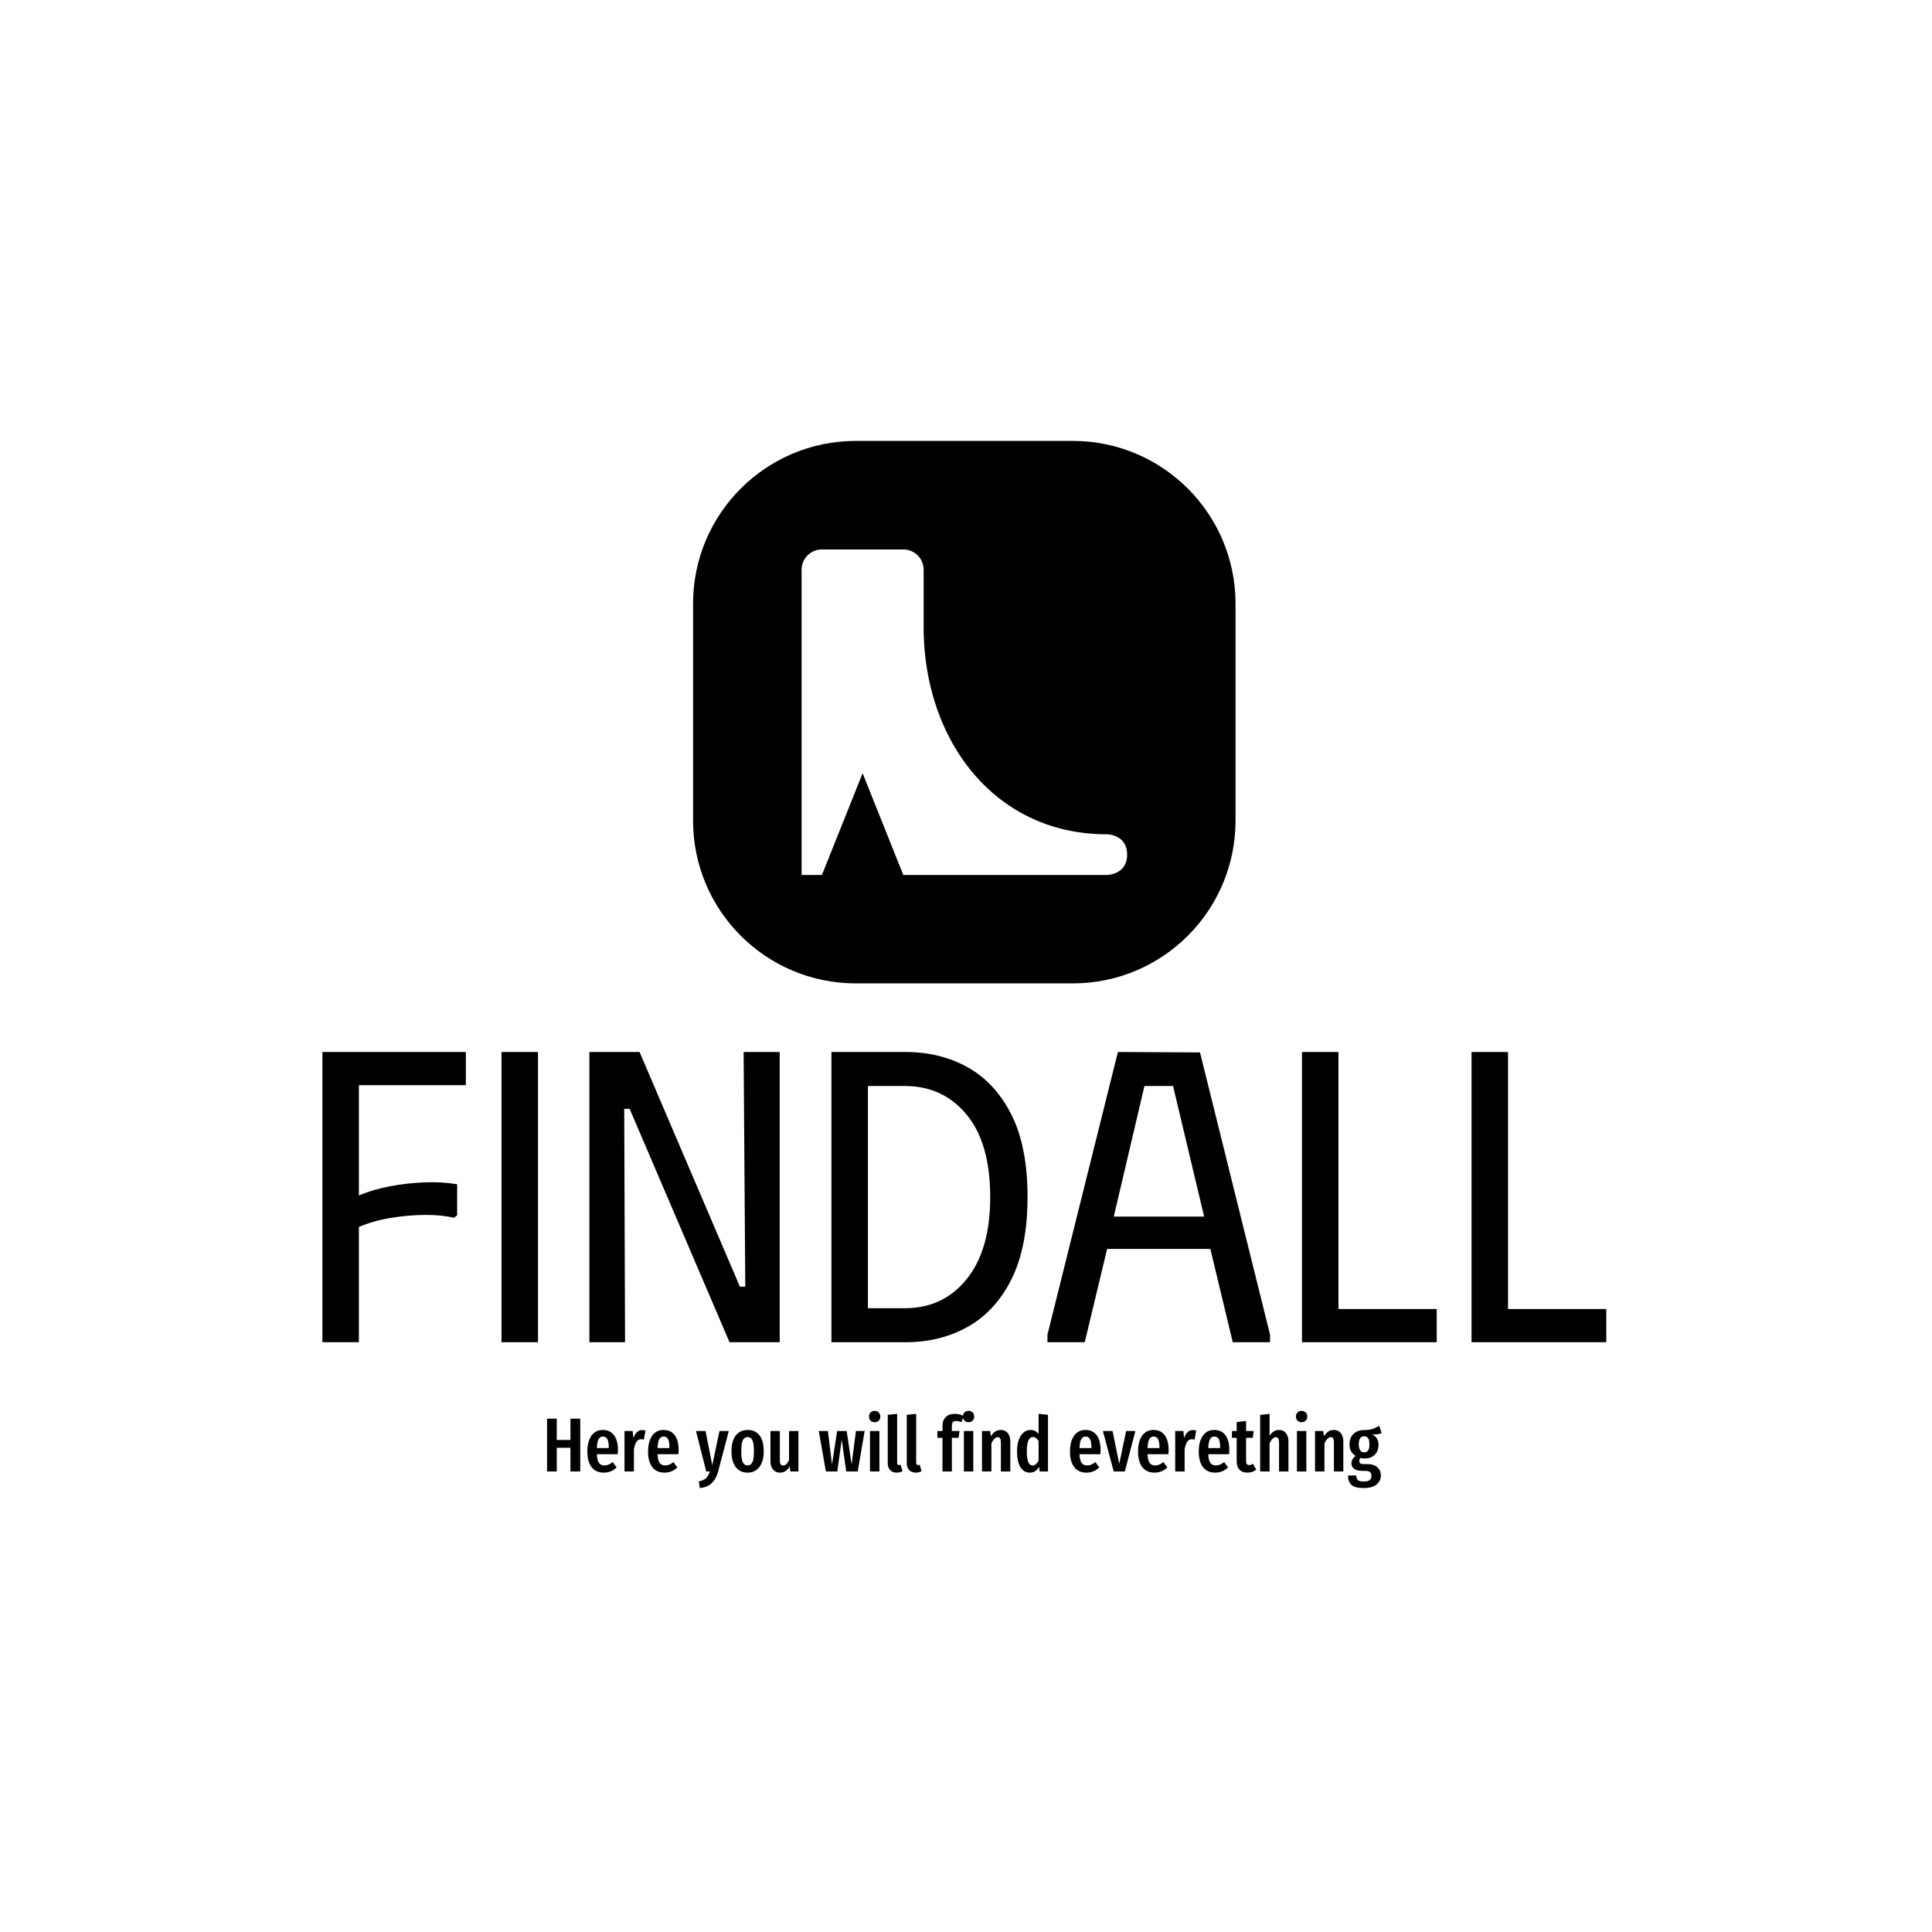 <svg xmlns="http://www.w3.org/2000/svg" version="1.1" xmlns:xlink="http://www.w3.org/1999/xlink" xmlns:svgjs="http://svgjs.dev/svgjs" width="1500" height="1500" viewBox="0 0 1500 1500"><rect width="1500" height="1500" fill="#ffffff"></rect><g transform="matrix(0.667,0,0,0.667,248.468,341.018)"><svg viewBox="0 0 304 248" data-background-color="#ffffff" preserveAspectRatio="xMidYMid meet" height="1223" width="1500" xmlns="http://www.w3.org/2000/svg" xmlns:xlink="http://www.w3.org/1999/xlink"><g id="tight-bounds" transform="matrix(1,0,0,1,0.466,0.4)"><svg viewBox="0 0 303.068 247.2" height="247.2" width="303.068"><g><svg viewBox="0 0 395.52 322.609" height="247.2" width="303.068"><g transform="matrix(1,0,0,1,0,188.237)"><svg viewBox="0 0 395.52 134.372" height="134.372" width="395.52"><g id="textblocktransform"><svg viewBox="0 0 395.52 134.372" height="134.372" width="395.52" id="textblock"><g><svg viewBox="0 0 395.52 89.397" height="89.397" width="395.52"><g transform="matrix(1,0,0,1,0,0)"><svg width="395.52" viewBox="3.1 -35 154.84 35" height="89.397" data-palette-color="#1f55b3"><path d="M3.1-35L20.4-35 20.4-31 7.5-31 7.5-17.7Q9.15-18.4 11.23-18.8 13.3-19.2 15.45-19.28 17.6-19.35 19.35-19.05L19.35-19.05 19.35-15.3 18.95-15Q17.6-15.35 15.58-15.35 13.55-15.35 11.4-15 9.25-14.65 7.5-13.9L7.5-13.9 7.5 0 3.1 0 3.1-35ZM24.7 0L24.7-35 29.1-35 29.1 0 24.7 0ZM54.1-6.7L53.9-35 58.25-35 58.25 0 52.2 0 40.15-28.15 39.5-28.15 39.6 0 35.3 0 35.3-35 41.35-35 53.45-6.7 54.1-6.7ZM73.44-35L73.44-35 64.49-35 64.49 0 73.44 0Q77.64 0 80.97-1.88 84.29-3.75 86.22-7.63 88.14-11.5 88.14-17.5L88.14-17.5Q88.14-23.55 86.22-27.4 84.29-31.25 80.97-33.13 77.64-35 73.44-35ZM73.34-4.1L73.34-4.1 68.89-4.1 68.89-30.9 73.34-30.9Q77.94-30.9 80.79-27.45 83.64-24 83.64-17.5L83.64-17.5Q83.64-11.15 80.82-7.63 77.99-4.1 73.34-4.1ZM95.04 0L90.54 0 90.54-0.9 99.04-35 108.94-34.95 117.39-0.9 117.39 0 112.89 0 110.19-11.25 97.74-11.25 95.04 0ZM102.24-30.9L98.54-15.15 109.44-15.15 105.69-30.9 102.24-30.9ZM121.24 0L121.24-35 125.64-35 125.64-4 137.49-4 137.49 0 121.24 0ZM141.69 0L141.69-35 146.09-35 146.09-4 157.94-4 157.94 0 141.69 0Z" opacity="1" transform="matrix(1,0,0,1,0,0)" fill="#000000" class="wordmark-text-0" data-fill-palette-color="primary" id="text-0"></path></svg></g></svg></g><g transform="matrix(1,0,0,1,69.216,110.502)"><svg viewBox="0 0 257.088 23.87" height="23.87" width="257.088"><g transform="matrix(1,0,0,1,0,0)"><svg width="257.088" viewBox="3 -39.65 545.73 50.5" height="23.87" data-palette-color="#ff585f"><path d="M24.7 0L18.3 0 18.3-15.5 9.35-15.5 9.35 0 3 0 3-34.55 9.35-34.55 9.35-20.6 18.3-20.6 18.3-34.55 24.7-34.55 24.7 0ZM49.35-13.85Q49.35-13.4 49.2-11.3L49.2-11.3 35.55-11.3Q35.75-7.2 36.97-5.58 38.2-3.95 40.45-3.95L40.45-3.95Q42-3.95 43.25-4.48 44.5-5 45.95-6.15L45.95-6.15 48.5-2.65Q45 0.75 40.1 0.75L40.1 0.75Q34.9 0.75 32.12-2.85 29.35-6.45 29.35-13L29.35-13Q29.35-19.55 32-23.35 34.65-27.15 39.5-27.15L39.5-27.15Q44.15-27.15 46.75-23.78 49.35-20.4 49.35-13.85L49.35-13.85ZM43.35-15.3L43.35-15.65Q43.35-19.4 42.45-21.13 41.55-22.85 39.55-22.85L39.55-22.85Q37.7-22.85 36.72-21.18 35.75-19.5 35.55-15.3L35.55-15.3 43.35-15.3ZM65.3-27.1Q66.45-27.1 67.34-26.75L67.34-26.75 66.34-20.85Q65.34-21.1 64.5-21.1L64.5-21.1Q62.59-21.1 61.5-19.45 60.4-17.8 59.8-14.55L59.8-14.55 59.8 0 53.65 0 53.65-26.45 59-26.45 59.45-21.85Q61.3-27.1 65.3-27.1L65.3-27.1ZM89.04-13.85Q89.04-13.4 88.89-11.3L88.89-11.3 75.24-11.3Q75.44-7.2 76.67-5.58 77.89-3.95 80.14-3.95L80.14-3.95Q81.69-3.95 82.94-4.48 84.19-5 85.64-6.15L85.64-6.15 88.19-2.65Q84.69 0.75 79.79 0.75L79.79 0.75Q74.59 0.75 71.82-2.85 69.04-6.45 69.04-13L69.04-13Q69.04-19.55 71.69-23.35 74.34-27.15 79.19-27.15L79.19-27.15Q83.84-27.15 86.44-23.78 89.04-20.4 89.04-13.85L89.04-13.85ZM83.04-15.3L83.04-15.65Q83.04-19.4 82.14-21.13 81.24-22.85 79.24-22.85L79.24-22.85Q77.39-22.85 76.42-21.18 75.44-19.5 75.24-15.3L75.24-15.3 83.04-15.3ZM121.84-26.45L114.84 0.1Q113.54 4.9 110.64 7.65 107.74 10.4 102.89 10.85L102.89 10.85 102.19 6.5Q105.34 5.85 106.91 4.42 108.49 3 109.39 0L109.39 0 107.09 0 100.39-26.45 106.64-26.45 111.04-4.1 115.74-26.45 121.84-26.45ZM134.13-27.15Q139.13-27.15 141.91-23.65 144.69-20.15 144.69-13.25L144.69-13.25Q144.69-6.65 141.88-2.95 139.09 0.75 134.13 0.75L134.13 0.75Q129.19 0.75 126.39-2.88 123.59-6.5 123.59-13.25L123.59-13.25Q123.59-19.95 126.39-23.55 129.19-27.15 134.13-27.15L134.13-27.15ZM134.13-22.5Q131.99-22.5 130.99-20.38 129.99-18.25 129.99-13.25L129.99-13.25Q129.99-8.2 130.99-6.08 131.99-3.95 134.13-3.95L134.13-3.95Q136.28-3.95 137.28-6.08 138.28-8.2 138.28-13.25L138.28-13.25Q138.28-18.3 137.28-20.4 136.28-22.5 134.13-22.5L134.13-22.5ZM167.38-26.45L167.38 0 162.03 0 161.73-3.35Q160.48-1.3 158.93-0.28 157.38 0.75 155.33 0.75L155.33 0.75Q152.43 0.75 150.76-1.3 149.08-3.35 149.08-6.65L149.08-6.65 149.08-26.45 155.23-26.45 155.23-7Q155.23-3.9 157.33-3.9L157.33-3.9Q158.53-3.9 159.48-4.83 160.43-5.75 161.23-7.45L161.23-7.45 161.23-26.45 167.38-26.45ZM204.98-26.45L210.68-26.45 206.13 0 198.63 0 195.68-20.85 192.78 0 185.33 0 180.68-26.45 186.63-26.45 189.33-4.6 192.68-26.45 198.93-26.45 202.13-4.6 204.98-26.45ZM214.17-26.45L220.32-26.45 220.32 0 214.17 0 214.17-26.45ZM217.22-39.65Q218.88-39.65 219.9-38.6 220.92-37.55 220.92-35.9L220.92-35.9Q220.92-34.3 219.9-33.25 218.88-32.2 217.22-32.2L217.22-32.2Q215.57-32.2 214.55-33.25 213.52-34.3 213.52-35.9L213.52-35.9Q213.52-37.55 214.55-38.6 215.57-39.65 217.22-39.65L217.22-39.65ZM231.62 0.75Q228.92 0.75 227.35-0.93 225.77-2.6 225.77-5.4L225.77-5.4 225.77-37.05 231.92-37.7 231.92-5.65Q231.92-5 232.22-4.6 232.52-4.2 233.12-4.2L233.12-4.2Q233.47-4.2 233.8-4.3 234.12-4.4 234.22-4.4L234.22-4.4 235.42-0.2Q233.72 0.75 231.62 0.75L231.62 0.75ZM244.07 0.75Q241.37 0.75 239.79-0.93 238.22-2.6 238.22-5.4L238.22-5.4 238.22-37.05 244.37-37.7 244.37-5.65Q244.37-5 244.67-4.6 244.97-4.2 245.57-4.2L245.57-4.2Q245.92-4.2 246.24-4.3 246.57-4.4 246.67-4.4L246.67-4.4 247.87-0.2Q246.17 0.75 244.07 0.75L244.07 0.75ZM270.46-33.05Q269.06-33.05 268.39-32.3 267.71-31.55 267.71-30L267.71-30 267.71-26.45 272.76-26.45 272.06-22 267.71-22 267.71 0 261.56 0 261.56-22 258.26-22 258.26-26.45 261.56-26.45 261.56-29.8Q261.56-33.4 263.66-35.55 265.76-37.7 269.66-37.7L269.66-37.7Q272.71-37.7 275.56-36.2L275.56-36.2 273.86-32.2Q272.11-33.05 270.46-33.05L270.46-33.05ZM275.56-26.45L281.71-26.45 281.71 0 275.56 0 275.56-26.45ZM278.61-39.65Q280.26-39.65 281.29-38.6 282.31-37.55 282.31-35.9L282.31-35.9Q282.31-34.3 281.29-33.25 280.26-32.2 278.61-32.2L278.61-32.2Q276.96-32.2 275.94-33.25 274.91-34.3 274.91-35.9L274.91-35.9Q274.91-37.55 275.94-38.6 276.96-39.65 278.61-39.65L278.61-39.65ZM299.76-27.15Q302.61-27.15 304.26-25.1 305.91-23.05 305.91-19.6L305.91-19.6 305.91 0 299.76 0 299.76-18.9Q299.76-20.8 299.24-21.63 298.71-22.45 297.71-22.45L297.71-22.45Q295.61-22.45 293.56-18.5L293.56-18.5 293.56 0 287.41 0 287.41-26.45 292.76-26.45 293.21-23Q294.56-25.1 296.08-26.13 297.61-27.15 299.76-27.15L299.76-27.15ZM324.41-37.7L330.56-37.05 330.56 0 325.11 0 324.81-3.05Q322.46 0.75 318.76 0.75L318.76 0.75Q314.66 0.75 312.48-2.93 310.31-6.6 310.31-13.2L310.31-13.2Q310.31-17.4 311.43-20.58 312.56-23.75 314.56-25.45 316.56-27.15 319.16-27.15L319.16-27.15Q322.36-27.15 324.41-24.5L324.41-24.5 324.41-37.7ZM320.51-3.9Q321.66-3.9 322.58-4.7 323.51-5.5 324.41-7L324.41-7 324.41-19.85Q322.81-22.55 320.76-22.55L320.76-22.55Q316.71-22.55 316.71-13.25L316.71-13.25Q316.71-8.2 317.71-6.05 318.71-3.9 320.51-3.9L320.51-3.9ZM364.95-13.85Q364.95-13.4 364.8-11.3L364.8-11.3 351.15-11.3Q351.35-7.2 352.58-5.58 353.8-3.95 356.05-3.95L356.05-3.95Q357.6-3.95 358.85-4.48 360.1-5 361.55-6.15L361.55-6.15 364.1-2.65Q360.6 0.75 355.7 0.75L355.7 0.75Q350.5 0.75 347.73-2.85 344.95-6.45 344.95-13L344.95-13Q344.95-19.55 347.6-23.35 350.25-27.15 355.1-27.15L355.1-27.15Q359.75-27.15 362.35-23.78 364.95-20.4 364.95-13.85L364.95-13.85ZM358.95-15.3L358.95-15.65Q358.95-19.4 358.05-21.13 357.15-22.85 355.15-22.85L355.15-22.85Q353.3-22.85 352.33-21.18 351.35-19.5 351.15-15.3L351.15-15.3 358.95-15.3ZM381.65-26.45L387.7-26.45 380.8 0 373.55 0 366.45-26.45 372.8-26.45 377.15-4.95 381.65-26.45ZM409.45-13.85Q409.45-13.4 409.3-11.3L409.3-11.3 395.65-11.3Q395.85-7.2 397.07-5.58 398.3-3.95 400.55-3.95L400.55-3.95Q402.1-3.95 403.35-4.48 404.6-5 406.05-6.15L406.05-6.15 408.6-2.65Q405.1 0.75 400.2 0.75L400.2 0.75Q395 0.75 392.22-2.85 389.45-6.45 389.45-13L389.45-13Q389.45-19.55 392.1-23.35 394.75-27.15 399.6-27.15L399.6-27.15Q404.25-27.15 406.85-23.78 409.45-20.4 409.45-13.85L409.45-13.85ZM403.45-15.3L403.45-15.65Q403.45-19.4 402.55-21.13 401.65-22.85 399.65-22.85L399.65-22.85Q397.8-22.85 396.82-21.18 395.85-19.5 395.65-15.3L395.65-15.3 403.45-15.3ZM425.4-27.1Q426.55-27.1 427.45-26.75L427.45-26.75 426.45-20.85Q425.45-21.1 424.6-21.1L424.6-21.1Q422.7-21.1 421.6-19.45 420.5-17.8 419.9-14.55L419.9-14.55 419.9 0 413.75 0 413.75-26.45 419.1-26.45 419.55-21.85Q421.4-27.1 425.4-27.1L425.4-27.1ZM449.14-13.85Q449.14-13.4 448.99-11.3L448.99-11.3 435.34-11.3Q435.54-7.2 436.77-5.58 437.99-3.95 440.24-3.95L440.24-3.95Q441.79-3.95 443.04-4.48 444.29-5 445.74-6.15L445.74-6.15 448.29-2.65Q444.79 0.75 439.89 0.75L439.89 0.75Q434.69 0.75 431.92-2.85 429.14-6.45 429.14-13L429.14-13Q429.14-19.55 431.79-23.35 434.44-27.15 439.29-27.15L439.29-27.15Q443.94-27.15 446.54-23.78 449.14-20.4 449.14-13.85L449.14-13.85ZM443.14-15.3L443.14-15.65Q443.14-19.4 442.24-21.13 441.34-22.85 439.34-22.85L439.34-22.85Q437.49-22.85 436.52-21.18 435.54-19.5 435.34-15.3L435.34-15.3 443.14-15.3ZM464.59-5L466.74-1.2Q464.29 0.75 460.99 0.75L460.99 0.75Q457.54 0.75 455.74-1.23 453.94-3.2 453.94-6.6L453.94-6.6 453.94-22 450.84-22 450.84-26.45 453.94-26.45 453.94-32.3 460.09-33.05 460.09-26.45 465.09-26.45 464.49-22 460.09-22 460.09-6.6Q460.09-4.2 462.14-4.2L462.14-4.2Q462.79-4.2 463.29-4.38 463.79-4.55 464.59-5L464.59-5ZM481.64-27.15Q484.49-27.15 486.14-25.1 487.79-23.05 487.79-19.6L487.79-19.6 487.79 0 481.64 0 481.64-18.9Q481.64-20.8 481.11-21.63 480.59-22.45 479.59-22.45L479.59-22.45Q477.49-22.45 475.44-18.5L475.44-18.5 475.44 0 469.29 0 469.29-37 475.44-37.65 475.44-23.3Q476.69-25.25 478.16-26.2 479.64-27.15 481.64-27.15L481.64-27.15ZM493.34-26.45L499.49-26.45 499.49 0 493.34 0 493.34-26.45ZM496.39-39.65Q498.04-39.65 499.06-38.6 500.09-37.55 500.09-35.9L500.09-35.9Q500.09-34.3 499.06-33.25 498.04-32.2 496.39-32.2L496.39-32.2Q494.74-32.2 493.71-33.25 492.69-34.3 492.69-35.9L492.69-35.9Q492.69-37.55 493.71-38.6 494.74-39.65 496.39-39.65L496.39-39.65ZM517.53-27.15Q520.38-27.15 522.03-25.1 523.68-23.05 523.68-19.6L523.68-19.6 523.68 0 517.53 0 517.53-18.9Q517.53-20.8 517.01-21.63 516.48-22.45 515.48-22.45L515.48-22.45Q513.38-22.45 511.33-18.5L511.33-18.5 511.33 0 505.18 0 505.18-26.45 510.53-26.45 510.98-23Q512.33-25.1 513.86-26.13 515.38-27.15 517.53-27.15L517.53-27.15ZM547.18-29.85L548.73-25.1Q547.68-24.6 546.21-24.4 544.73-24.2 542.53-24.2L542.53-24.2Q544.63-23.2 545.65-21.53 546.68-19.85 546.68-17.4L546.68-17.4Q546.68-13.4 544.23-10.95 541.78-8.5 537.58-8.5L537.58-8.5Q536.33-8.5 535.03-8.9L535.03-8.9Q534.13-8.15 534.13-6.85L534.13-6.85Q534.13-5.85 534.68-5.35 535.23-4.85 536.73-4.85L536.73-4.85 539.53-4.85Q543.53-4.85 545.88-2.78 548.23-0.7 548.23 2.5L548.23 2.5Q548.23 6.3 545.3 8.58 542.38 10.85 536.98 10.85L536.98 10.85Q531.28 10.85 529 8.75 526.73 6.65 526.73 2.6L526.73 2.6 532.18 2.6Q532.18 4.75 533.18 5.65 534.18 6.55 537.03 6.55L537.03 6.55Q539.78 6.55 540.93 5.6 542.08 4.65 542.08 2.9L542.08 2.9Q542.08 1.2 541.13 0.4 540.18-0.4 538.18-0.4L538.18-0.4 536.28-0.4Q532.48-0.4 530.73-1.75 528.98-3.1 528.98-5.45L528.98-5.45Q528.98-6.8 529.71-8.03 530.43-9.25 531.68-10.2L531.68-10.2Q529.63-11.5 528.68-13.3 527.73-15.1 527.73-17.7L527.73-17.7Q527.73-22.05 530.33-24.58 532.93-27.1 537.33-27.1L537.33-27.1Q540.58-27.1 542.71-27.8 544.83-28.5 547.18-29.85L547.18-29.85ZM537.33-23Q535.58-23 534.68-21.75 533.78-20.5 533.78-17.8L533.78-17.8Q533.78-15.25 534.68-13.88 535.58-12.5 537.28-12.5L537.28-12.5Q539.03-12.5 539.88-13.73 540.73-14.95 540.73-17.85L540.73-17.85Q540.73-20.55 539.9-21.78 539.08-23 537.33-23L537.33-23Z" opacity="1" transform="matrix(1,0,0,1,0,0)" fill="#000000" class="slogan-text-1" data-fill-palette-color="secondary" id="text-1"></path></svg></g></svg></g></svg></g></svg></g><g transform="matrix(1,0,0,1,114.194,0)"><svg viewBox="0 0 167.132 167.132" height="167.132" width="167.132"><g><svg></svg></g><g id="icon-0"><svg viewBox="0 0 167.132 167.132" height="167.132" width="167.132"><g><path transform="scale(1.671,1.671)" d="M30 100c-16.569 0-30-13.431-30-30v-40c0-16.569 13.431-30 30-30h40c16.569 0 30 13.431 30 30v40c0 16.569-13.431 30-30 30z" fill="#000000" fill-rule="nonzero" stroke="none" stroke-width="1" stroke-linecap="butt" stroke-linejoin="miter" stroke-miterlimit="10" stroke-dasharray="" stroke-dashoffset="0" font-family="none" font-weight="none" font-size="none" text-anchor="none" style="mix-blend-mode: normal" data-fill-palette-color="accent"></path></g><g transform="matrix(1,0,0,1,33.426,33.426)"><svg viewBox="0 0 100.279 100.279" height="100.279" width="100.279"><g><svg xmlns="http://www.w3.org/2000/svg" xmlns:xlink="http://www.w3.org/1999/xlink" version="1.0" x="0" y="0" viewBox="0 0 32 32" enable-background="new 0 0 32 32" xml:space="preserve" height="100.279" width="100.279" class="icon-dxe-0" data-fill-palette-color="quaternary" id="dxe-0"><path d="M30 28C19.051 28 12.156 18.914 12 8V2A2 2 0 0 0 10 0H2A2 2 0 0 0 0 2V32H2L6 22 10 32H30S32 32 32 30 30 28 30 28" fill="#ffffff" data-fill-palette-color="quaternary"></path></svg></g></svg></g></svg></g></svg></g><g></g></svg></g><defs></defs></svg><rect width="303.068" height="247.2" fill="none" stroke="none" visibility="hidden"></rect></g></svg></g></svg>